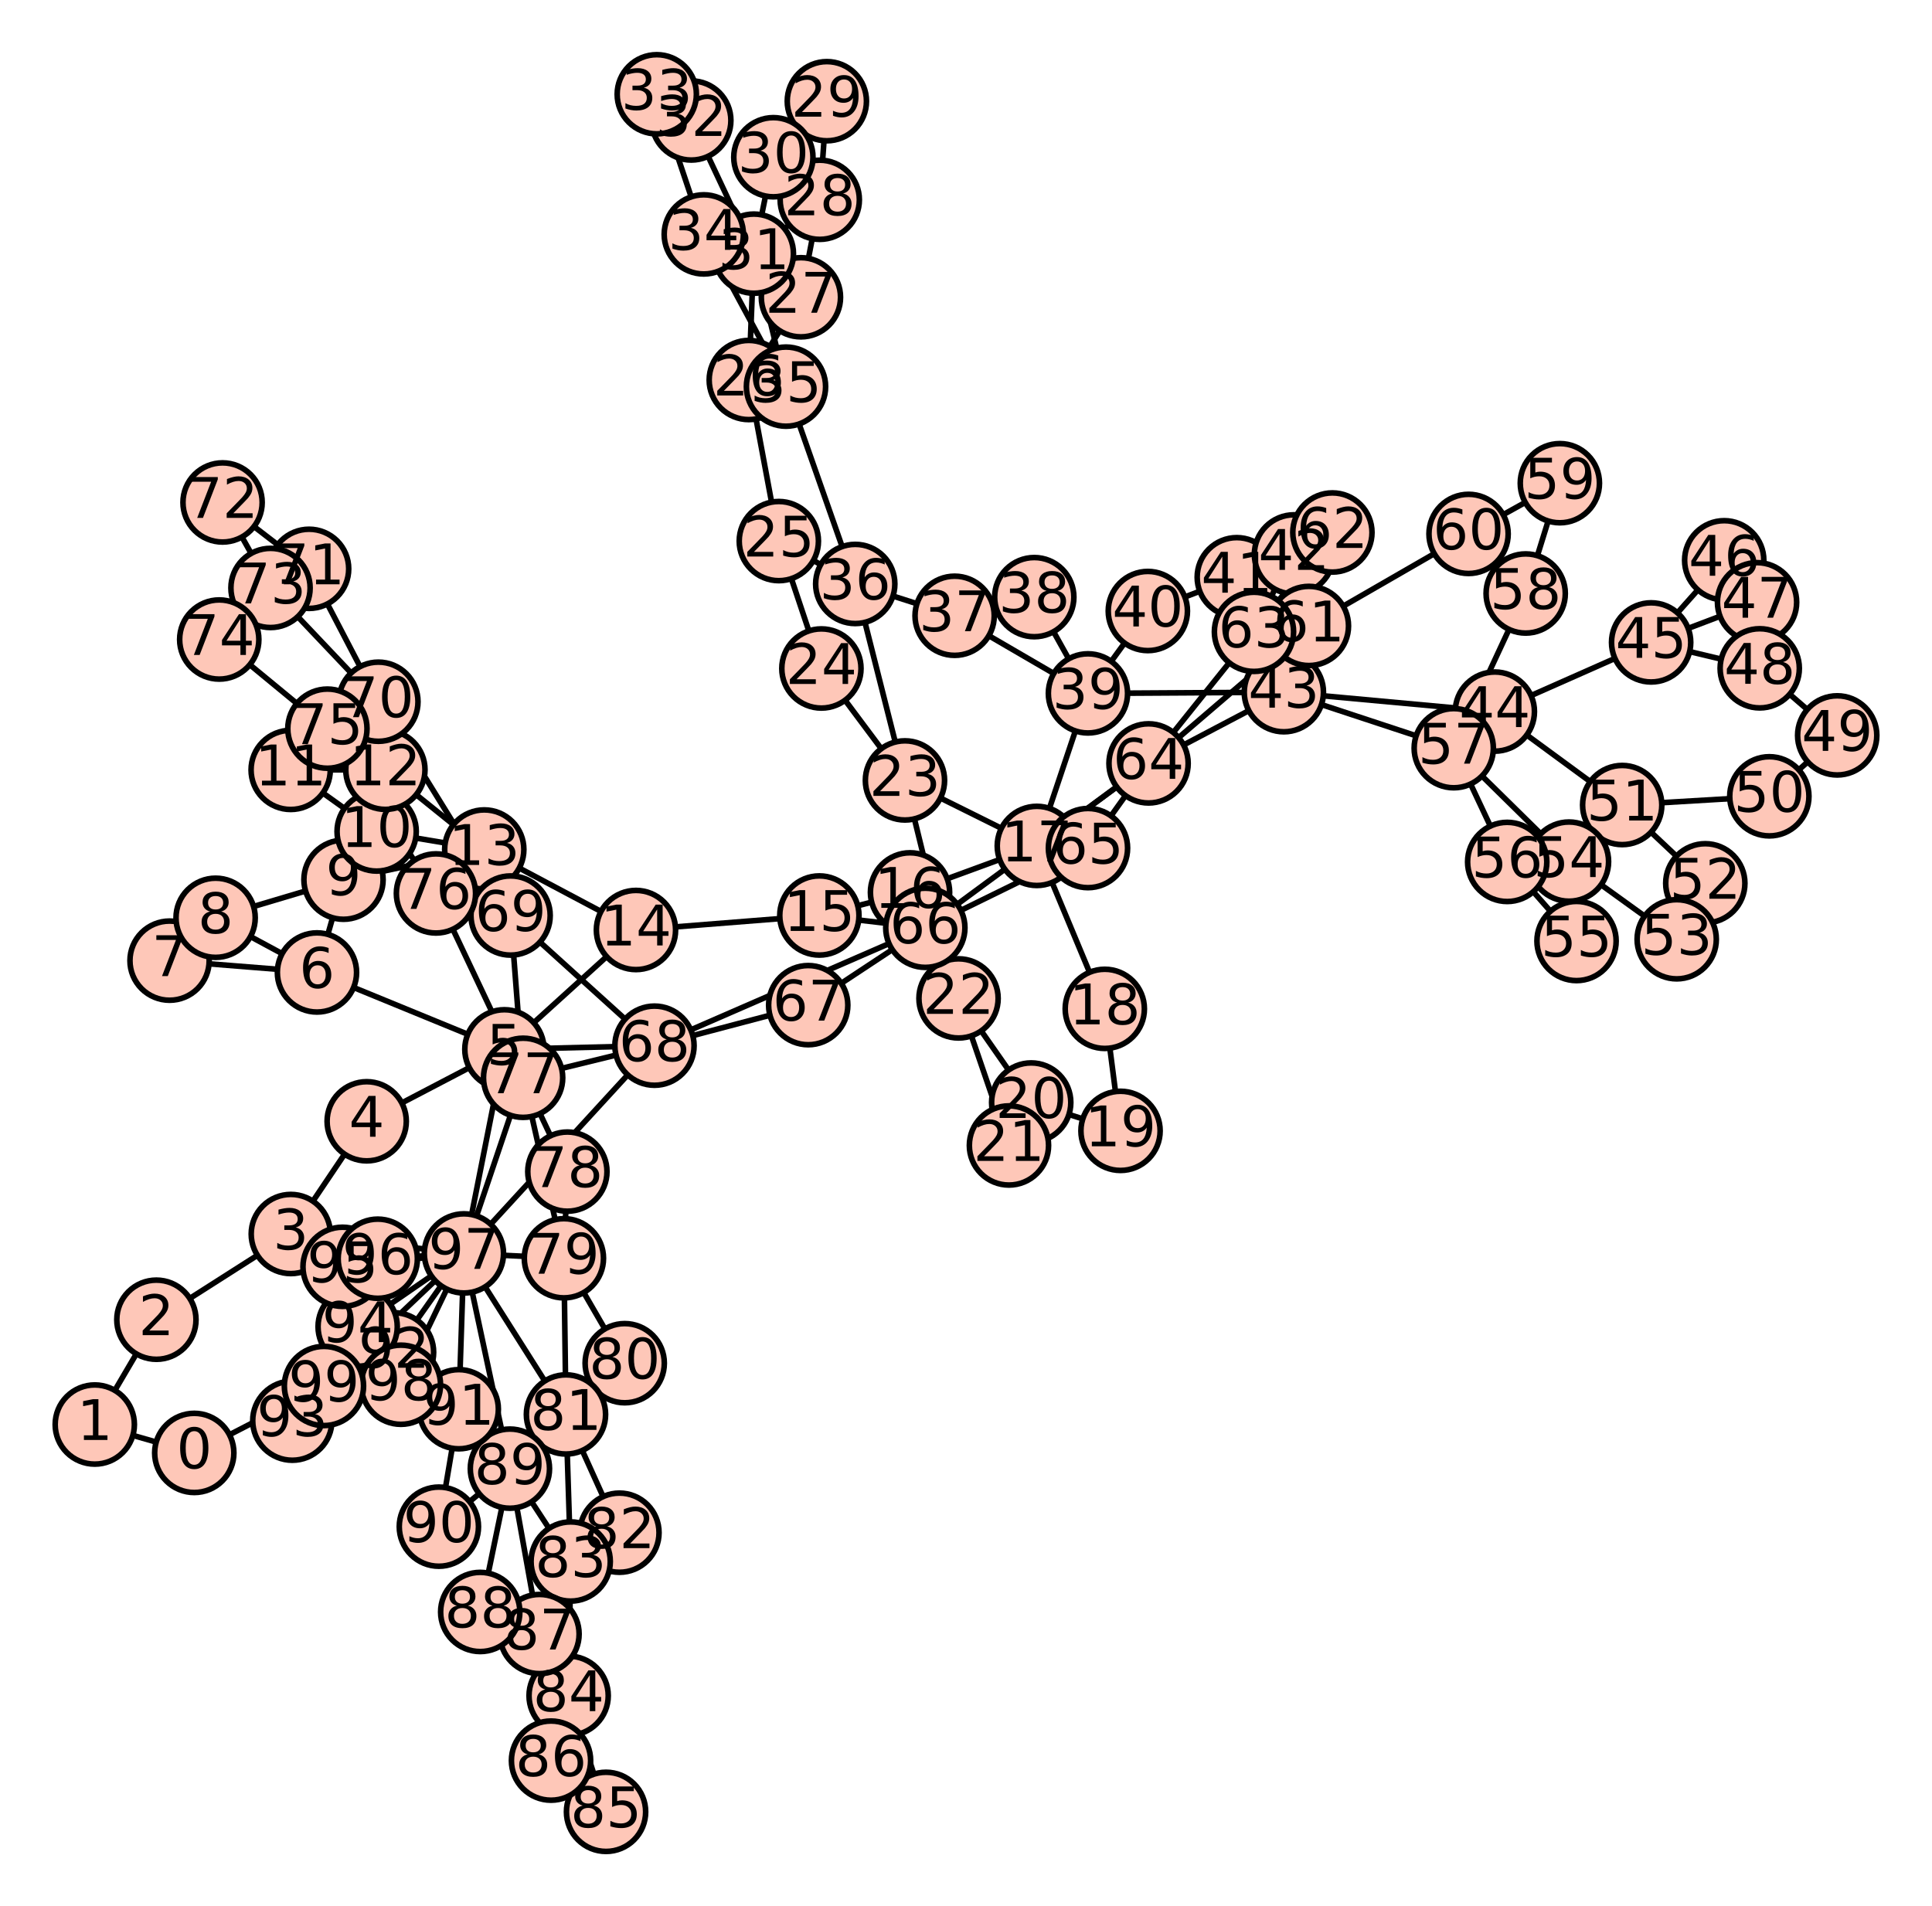 <?xml version="1.0" encoding="utf-8" standalone="no"?>
<!DOCTYPE svg PUBLIC "-//W3C//DTD SVG 1.1//EN"
  "http://www.w3.org/Graphics/SVG/1.1/DTD/svg11.dtd">
<!-- Created with matplotlib (http://matplotlib.org/) -->
<svg height="340.36pt" version="1.1" viewBox="0 0 344.891 340.36" width="344.891pt" xmlns="http://www.w3.org/2000/svg" xmlns:xlink="http://www.w3.org/1999/xlink">
 <defs>
  <style type="text/css">
*{stroke-linecap:butt;stroke-linejoin:round;}
  </style>
 </defs>
 <g id="figure_1">
  <g id="patch_1">
   <path d="M 0 340.36 
L 344.891 340.36 
L 344.891 0 
L 0 0 
z
" style="fill:#ffffff;"/>
  </g>
  <g id="axes_1">
   <g id="patch_2">
    <path d="M 10.7 329.66 
L 334.191 329.66 
L 334.191 10.7 
L 10.7 10.7 
z
" style="fill:#ffffff;"/>
   </g>
   <g id="matplotlib.axis_1"/>
   <g id="matplotlib.axis_2"/>
   <g id="line2d_1">
    <path clip-path="url(#p741a1973b2)" d="M 34.681 259.436 
L 16.921 254.366 
" style="fill:none;stroke:#000000;stroke-linecap:square;"/>
   </g>
   <g id="line2d_2">
    <path clip-path="url(#p741a1973b2)" d="M 34.681 259.436 
L 57.83 247.484 
" style="fill:none;stroke:#000000;stroke-linecap:square;"/>
   </g>
   <g id="line2d_3">
    <path clip-path="url(#p741a1973b2)" d="M 16.921 254.366 
L 27.92 235.651 
" style="fill:none;stroke:#000000;stroke-linecap:square;"/>
   </g>
   <g id="line2d_4">
    <path clip-path="url(#p741a1973b2)" d="M 27.92 235.651 
L 51.915 220.347 
" style="fill:none;stroke:#000000;stroke-linecap:square;"/>
   </g>
   <g id="line2d_5">
    <path clip-path="url(#p741a1973b2)" d="M 51.915 220.347 
L 82.817 223.811 
" style="fill:none;stroke:#000000;stroke-linecap:square;"/>
   </g>
   <g id="line2d_6">
    <path clip-path="url(#p741a1973b2)" d="M 51.915 220.347 
L 65.462 200.219 
" style="fill:none;stroke:#000000;stroke-linecap:square;"/>
   </g>
   <g id="line2d_7">
    <path clip-path="url(#p741a1973b2)" d="M 65.462 200.219 
L 90.044 187.368 
" style="fill:none;stroke:#000000;stroke-linecap:square;"/>
   </g>
   <g id="line2d_8">
    <path clip-path="url(#p741a1973b2)" d="M 90.044 187.368 
L 82.817 223.811 
" style="fill:none;stroke:#000000;stroke-linecap:square;"/>
   </g>
   <g id="line2d_9">
    <path clip-path="url(#p741a1973b2)" d="M 90.044 187.368 
L 116.835 186.718 
" style="fill:none;stroke:#000000;stroke-linecap:square;"/>
   </g>
   <g id="line2d_10">
    <path clip-path="url(#p741a1973b2)" d="M 90.044 187.368 
L 56.585 173.643 
" style="fill:none;stroke:#000000;stroke-linecap:square;"/>
   </g>
   <g id="line2d_11">
    <path clip-path="url(#p741a1973b2)" d="M 90.044 187.368 
L 113.531 166.063 
" style="fill:none;stroke:#000000;stroke-linecap:square;"/>
   </g>
   <g id="line2d_12">
    <path clip-path="url(#p741a1973b2)" d="M 56.585 173.643 
L 30.271 171.536 
" style="fill:none;stroke:#000000;stroke-linecap:square;"/>
   </g>
   <g id="line2d_13">
    <path clip-path="url(#p741a1973b2)" d="M 56.585 173.643 
L 38.492 163.88 
" style="fill:none;stroke:#000000;stroke-linecap:square;"/>
   </g>
   <g id="line2d_14">
    <path clip-path="url(#p741a1973b2)" d="M 56.585 173.643 
L 61.321 157.08 
" style="fill:none;stroke:#000000;stroke-linecap:square;"/>
   </g>
   <g id="line2d_15">
    <path clip-path="url(#p741a1973b2)" d="M 30.271 171.536 
L 38.492 163.88 
" style="fill:none;stroke:#000000;stroke-linecap:square;"/>
   </g>
   <g id="line2d_16">
    <path clip-path="url(#p741a1973b2)" d="M 38.492 163.88 
L 61.321 157.08 
" style="fill:none;stroke:#000000;stroke-linecap:square;"/>
   </g>
   <g id="line2d_17">
    <path clip-path="url(#p741a1973b2)" d="M 61.321 157.08 
L 67.239 148.474 
" style="fill:none;stroke:#000000;stroke-linecap:square;"/>
   </g>
   <g id="line2d_18">
    <path clip-path="url(#p741a1973b2)" d="M 61.321 157.08 
L 86.448 151.686 
" style="fill:none;stroke:#000000;stroke-linecap:square;"/>
   </g>
   <g id="line2d_19">
    <path clip-path="url(#p741a1973b2)" d="M 67.239 148.474 
L 51.891 137.473 
" style="fill:none;stroke:#000000;stroke-linecap:square;"/>
   </g>
   <g id="line2d_20">
    <path clip-path="url(#p741a1973b2)" d="M 67.239 148.474 
L 86.448 151.686 
" style="fill:none;stroke:#000000;stroke-linecap:square;"/>
   </g>
   <g id="line2d_21">
    <path clip-path="url(#p741a1973b2)" d="M 51.891 137.473 
L 68.798 137.459 
" style="fill:none;stroke:#000000;stroke-linecap:square;"/>
   </g>
   <g id="line2d_22">
    <path clip-path="url(#p741a1973b2)" d="M 68.798 137.459 
L 86.448 151.686 
" style="fill:none;stroke:#000000;stroke-linecap:square;"/>
   </g>
   <g id="line2d_23">
    <path clip-path="url(#p741a1973b2)" d="M 86.448 151.686 
L 113.531 166.063 
" style="fill:none;stroke:#000000;stroke-linecap:square;"/>
   </g>
   <g id="line2d_24">
    <path clip-path="url(#p741a1973b2)" d="M 113.531 166.063 
L 146.27 163.471 
" style="fill:none;stroke:#000000;stroke-linecap:square;"/>
   </g>
   <g id="line2d_25">
    <path clip-path="url(#p741a1973b2)" d="M 146.27 163.471 
L 162.453 159.344 
" style="fill:none;stroke:#000000;stroke-linecap:square;"/>
   </g>
   <g id="line2d_26">
    <path clip-path="url(#p741a1973b2)" d="M 146.27 163.471 
L 165.185 165.668 
" style="fill:none;stroke:#000000;stroke-linecap:square;"/>
   </g>
   <g id="line2d_27">
    <path clip-path="url(#p741a1973b2)" d="M 162.453 159.344 
L 185.091 151.047 
" style="fill:none;stroke:#000000;stroke-linecap:square;"/>
   </g>
   <g id="line2d_28">
    <path clip-path="url(#p741a1973b2)" d="M 185.091 151.047 
L 205.036 136.313 
" style="fill:none;stroke:#000000;stroke-linecap:square;"/>
   </g>
   <g id="line2d_29">
    <path clip-path="url(#p741a1973b2)" d="M 185.091 151.047 
L 197.223 180.143 
" style="fill:none;stroke:#000000;stroke-linecap:square;"/>
   </g>
   <g id="line2d_30">
    <path clip-path="url(#p741a1973b2)" d="M 185.091 151.047 
L 161.55 139.353 
" style="fill:none;stroke:#000000;stroke-linecap:square;"/>
   </g>
   <g id="line2d_31">
    <path clip-path="url(#p741a1973b2)" d="M 185.091 151.047 
L 194.218 123.813 
" style="fill:none;stroke:#000000;stroke-linecap:square;"/>
   </g>
   <g id="line2d_32">
    <path clip-path="url(#p741a1973b2)" d="M 197.223 180.143 
L 200.032 201.927 
" style="fill:none;stroke:#000000;stroke-linecap:square;"/>
   </g>
   <g id="line2d_33">
    <path clip-path="url(#p741a1973b2)" d="M 200.032 201.927 
L 184.085 196.864 
" style="fill:none;stroke:#000000;stroke-linecap:square;"/>
   </g>
   <g id="line2d_34">
    <path clip-path="url(#p741a1973b2)" d="M 184.085 196.864 
L 180.115 204.535 
" style="fill:none;stroke:#000000;stroke-linecap:square;"/>
   </g>
   <g id="line2d_35">
    <path clip-path="url(#p741a1973b2)" d="M 184.085 196.864 
L 171.115 178.278 
" style="fill:none;stroke:#000000;stroke-linecap:square;"/>
   </g>
   <g id="line2d_36">
    <path clip-path="url(#p741a1973b2)" d="M 180.115 204.535 
L 171.115 178.278 
" style="fill:none;stroke:#000000;stroke-linecap:square;"/>
   </g>
   <g id="line2d_37">
    <path clip-path="url(#p741a1973b2)" d="M 171.115 178.278 
L 161.55 139.353 
" style="fill:none;stroke:#000000;stroke-linecap:square;"/>
   </g>
   <g id="line2d_38">
    <path clip-path="url(#p741a1973b2)" d="M 161.55 139.353 
L 152.675 104.273 
" style="fill:none;stroke:#000000;stroke-linecap:square;"/>
   </g>
   <g id="line2d_39">
    <path clip-path="url(#p741a1973b2)" d="M 161.55 139.353 
L 146.634 119.366 
" style="fill:none;stroke:#000000;stroke-linecap:square;"/>
   </g>
   <g id="line2d_40">
    <path clip-path="url(#p741a1973b2)" d="M 146.634 119.366 
L 139.034 96.617 
" style="fill:none;stroke:#000000;stroke-linecap:square;"/>
   </g>
   <g id="line2d_41">
    <path clip-path="url(#p741a1973b2)" d="M 139.034 96.617 
L 152.675 104.273 
" style="fill:none;stroke:#000000;stroke-linecap:square;"/>
   </g>
   <g id="line2d_42">
    <path clip-path="url(#p741a1973b2)" d="M 139.034 96.617 
L 133.67 67.856 
" style="fill:none;stroke:#000000;stroke-linecap:square;"/>
   </g>
   <g id="line2d_43">
    <path clip-path="url(#p741a1973b2)" d="M 133.67 67.856 
L 142.976 53.082 
" style="fill:none;stroke:#000000;stroke-linecap:square;"/>
   </g>
   <g id="line2d_44">
    <path clip-path="url(#p741a1973b2)" d="M 133.67 67.856 
L 134.575 45.293 
" style="fill:none;stroke:#000000;stroke-linecap:square;"/>
   </g>
   <g id="line2d_45">
    <path clip-path="url(#p741a1973b2)" d="M 142.976 53.082 
L 146.339 35.673 
" style="fill:none;stroke:#000000;stroke-linecap:square;"/>
   </g>
   <g id="line2d_46">
    <path clip-path="url(#p741a1973b2)" d="M 146.339 35.673 
L 147.607 18.07 
" style="fill:none;stroke:#000000;stroke-linecap:square;"/>
   </g>
   <g id="line2d_47">
    <path clip-path="url(#p741a1973b2)" d="M 146.339 35.673 
L 134.575 45.293 
" style="fill:none;stroke:#000000;stroke-linecap:square;"/>
   </g>
   <g id="line2d_48">
    <path clip-path="url(#p741a1973b2)" d="M 147.607 18.07 
L 138.058 28.075 
" style="fill:none;stroke:#000000;stroke-linecap:square;"/>
   </g>
   <g id="line2d_49">
    <path clip-path="url(#p741a1973b2)" d="M 138.058 28.075 
L 134.575 45.293 
" style="fill:none;stroke:#000000;stroke-linecap:square;"/>
   </g>
   <g id="line2d_50">
    <path clip-path="url(#p741a1973b2)" d="M 134.575 45.293 
L 123.405 21.511 
" style="fill:none;stroke:#000000;stroke-linecap:square;"/>
   </g>
   <g id="line2d_51">
    <path clip-path="url(#p741a1973b2)" d="M 134.575 45.293 
L 140.312 69.038 
" style="fill:none;stroke:#000000;stroke-linecap:square;"/>
   </g>
   <g id="line2d_52">
    <path clip-path="url(#p741a1973b2)" d="M 123.405 21.511 
L 117.246 16.834 
" style="fill:none;stroke:#000000;stroke-linecap:square;"/>
   </g>
   <g id="line2d_53">
    <path clip-path="url(#p741a1973b2)" d="M 117.246 16.834 
L 125.637 41.854 
" style="fill:none;stroke:#000000;stroke-linecap:square;"/>
   </g>
   <g id="line2d_54">
    <path clip-path="url(#p741a1973b2)" d="M 125.637 41.854 
L 140.312 69.038 
" style="fill:none;stroke:#000000;stroke-linecap:square;"/>
   </g>
   <g id="line2d_55">
    <path clip-path="url(#p741a1973b2)" d="M 140.312 69.038 
L 152.675 104.273 
" style="fill:none;stroke:#000000;stroke-linecap:square;"/>
   </g>
   <g id="line2d_56">
    <path clip-path="url(#p741a1973b2)" d="M 152.675 104.273 
L 170.416 109.954 
" style="fill:none;stroke:#000000;stroke-linecap:square;"/>
   </g>
   <g id="line2d_57">
    <path clip-path="url(#p741a1973b2)" d="M 170.416 109.954 
L 184.633 106.626 
" style="fill:none;stroke:#000000;stroke-linecap:square;"/>
   </g>
   <g id="line2d_58">
    <path clip-path="url(#p741a1973b2)" d="M 170.416 109.954 
L 194.218 123.813 
" style="fill:none;stroke:#000000;stroke-linecap:square;"/>
   </g>
   <g id="line2d_59">
    <path clip-path="url(#p741a1973b2)" d="M 184.633 106.626 
L 194.218 123.813 
" style="fill:none;stroke:#000000;stroke-linecap:square;"/>
   </g>
   <g id="line2d_60">
    <path clip-path="url(#p741a1973b2)" d="M 194.218 123.813 
L 204.907 109.104 
" style="fill:none;stroke:#000000;stroke-linecap:square;"/>
   </g>
   <g id="line2d_61">
    <path clip-path="url(#p741a1973b2)" d="M 194.218 123.813 
L 229.188 123.601 
" style="fill:none;stroke:#000000;stroke-linecap:square;"/>
   </g>
   <g id="line2d_62">
    <path clip-path="url(#p741a1973b2)" d="M 204.907 109.104 
L 220.785 103.068 
" style="fill:none;stroke:#000000;stroke-linecap:square;"/>
   </g>
   <g id="line2d_63">
    <path clip-path="url(#p741a1973b2)" d="M 220.785 103.068 
L 230.994 98.994 
" style="fill:none;stroke:#000000;stroke-linecap:square;"/>
   </g>
   <g id="line2d_64">
    <path clip-path="url(#p741a1973b2)" d="M 220.785 103.068 
L 229.188 123.601 
" style="fill:none;stroke:#000000;stroke-linecap:square;"/>
   </g>
   <g id="line2d_65">
    <path clip-path="url(#p741a1973b2)" d="M 230.994 98.994 
L 229.188 123.601 
" style="fill:none;stroke:#000000;stroke-linecap:square;"/>
   </g>
   <g id="line2d_66">
    <path clip-path="url(#p741a1973b2)" d="M 229.188 123.601 
L 205.036 136.313 
" style="fill:none;stroke:#000000;stroke-linecap:square;"/>
   </g>
   <g id="line2d_67">
    <path clip-path="url(#p741a1973b2)" d="M 229.188 123.601 
L 259.517 133.6 
" style="fill:none;stroke:#000000;stroke-linecap:square;"/>
   </g>
   <g id="line2d_68">
    <path clip-path="url(#p741a1973b2)" d="M 229.188 123.601 
L 266.852 127.063 
" style="fill:none;stroke:#000000;stroke-linecap:square;"/>
   </g>
   <g id="line2d_69">
    <path clip-path="url(#p741a1973b2)" d="M 266.852 127.063 
L 289.588 143.749 
" style="fill:none;stroke:#000000;stroke-linecap:square;"/>
   </g>
   <g id="line2d_70">
    <path clip-path="url(#p741a1973b2)" d="M 266.852 127.063 
L 259.517 133.6 
" style="fill:none;stroke:#000000;stroke-linecap:square;"/>
   </g>
   <g id="line2d_71">
    <path clip-path="url(#p741a1973b2)" d="M 266.852 127.063 
L 294.752 114.709 
" style="fill:none;stroke:#000000;stroke-linecap:square;"/>
   </g>
   <g id="line2d_72">
    <path clip-path="url(#p741a1973b2)" d="M 294.752 114.709 
L 314.138 119.337 
" style="fill:none;stroke:#000000;stroke-linecap:square;"/>
   </g>
   <g id="line2d_73">
    <path clip-path="url(#p741a1973b2)" d="M 294.752 114.709 
L 307.799 100.044 
" style="fill:none;stroke:#000000;stroke-linecap:square;"/>
   </g>
   <g id="line2d_74">
    <path clip-path="url(#p741a1973b2)" d="M 294.752 114.709 
L 313.661 107.536 
" style="fill:none;stroke:#000000;stroke-linecap:square;"/>
   </g>
   <g id="line2d_75">
    <path clip-path="url(#p741a1973b2)" d="M 307.799 100.044 
L 313.661 107.536 
" style="fill:none;stroke:#000000;stroke-linecap:square;"/>
   </g>
   <g id="line2d_76">
    <path clip-path="url(#p741a1973b2)" d="M 313.661 107.536 
L 314.138 119.337 
" style="fill:none;stroke:#000000;stroke-linecap:square;"/>
   </g>
   <g id="line2d_77">
    <path clip-path="url(#p741a1973b2)" d="M 314.138 119.337 
L 327.97 131.313 
" style="fill:none;stroke:#000000;stroke-linecap:square;"/>
   </g>
   <g id="line2d_78">
    <path clip-path="url(#p741a1973b2)" d="M 327.97 131.313 
L 315.854 142.191 
" style="fill:none;stroke:#000000;stroke-linecap:square;"/>
   </g>
   <g id="line2d_79">
    <path clip-path="url(#p741a1973b2)" d="M 315.854 142.191 
L 289.588 143.749 
" style="fill:none;stroke:#000000;stroke-linecap:square;"/>
   </g>
   <g id="line2d_80">
    <path clip-path="url(#p741a1973b2)" d="M 289.588 143.749 
L 304.422 157.722 
" style="fill:none;stroke:#000000;stroke-linecap:square;"/>
   </g>
   <g id="line2d_81">
    <path clip-path="url(#p741a1973b2)" d="M 289.588 143.749 
L 280.087 153.848 
" style="fill:none;stroke:#000000;stroke-linecap:square;"/>
   </g>
   <g id="line2d_82">
    <path clip-path="url(#p741a1973b2)" d="M 304.422 157.722 
L 299.319 167.719 
" style="fill:none;stroke:#000000;stroke-linecap:square;"/>
   </g>
   <g id="line2d_83">
    <path clip-path="url(#p741a1973b2)" d="M 299.319 167.719 
L 280.087 153.848 
" style="fill:none;stroke:#000000;stroke-linecap:square;"/>
   </g>
   <g id="line2d_84">
    <path clip-path="url(#p741a1973b2)" d="M 280.087 153.848 
L 281.436 168.03 
" style="fill:none;stroke:#000000;stroke-linecap:square;"/>
   </g>
   <g id="line2d_85">
    <path clip-path="url(#p741a1973b2)" d="M 280.087 153.848 
L 259.517 133.6 
" style="fill:none;stroke:#000000;stroke-linecap:square;"/>
   </g>
   <g id="line2d_86">
    <path clip-path="url(#p741a1973b2)" d="M 281.436 168.03 
L 269.059 153.907 
" style="fill:none;stroke:#000000;stroke-linecap:square;"/>
   </g>
   <g id="line2d_87">
    <path clip-path="url(#p741a1973b2)" d="M 269.059 153.907 
L 259.517 133.6 
" style="fill:none;stroke:#000000;stroke-linecap:square;"/>
   </g>
   <g id="line2d_88">
    <path clip-path="url(#p741a1973b2)" d="M 259.517 133.6 
L 272.359 105.975 
" style="fill:none;stroke:#000000;stroke-linecap:square;"/>
   </g>
   <g id="line2d_89">
    <path clip-path="url(#p741a1973b2)" d="M 272.359 105.975 
L 278.459 86.279 
" style="fill:none;stroke:#000000;stroke-linecap:square;"/>
   </g>
   <g id="line2d_90">
    <path clip-path="url(#p741a1973b2)" d="M 272.359 105.975 
L 262.162 95.334 
" style="fill:none;stroke:#000000;stroke-linecap:square;"/>
   </g>
   <g id="line2d_91">
    <path clip-path="url(#p741a1973b2)" d="M 278.459 86.279 
L 262.162 95.334 
" style="fill:none;stroke:#000000;stroke-linecap:square;"/>
   </g>
   <g id="line2d_92">
    <path clip-path="url(#p741a1973b2)" d="M 262.162 95.334 
L 233.66 111.77 
" style="fill:none;stroke:#000000;stroke-linecap:square;"/>
   </g>
   <g id="line2d_93">
    <path clip-path="url(#p741a1973b2)" d="M 233.66 111.77 
L 205.036 136.313 
" style="fill:none;stroke:#000000;stroke-linecap:square;"/>
   </g>
   <g id="line2d_94">
    <path clip-path="url(#p741a1973b2)" d="M 233.66 111.77 
L 237.852 95.083 
" style="fill:none;stroke:#000000;stroke-linecap:square;"/>
   </g>
   <g id="line2d_95">
    <path clip-path="url(#p741a1973b2)" d="M 237.852 95.083 
L 223.855 112.822 
" style="fill:none;stroke:#000000;stroke-linecap:square;"/>
   </g>
   <g id="line2d_96">
    <path clip-path="url(#p741a1973b2)" d="M 223.855 112.822 
L 205.036 136.313 
" style="fill:none;stroke:#000000;stroke-linecap:square;"/>
   </g>
   <g id="line2d_97">
    <path clip-path="url(#p741a1973b2)" d="M 205.036 136.313 
L 194.222 151.434 
" style="fill:none;stroke:#000000;stroke-linecap:square;"/>
   </g>
   <g id="line2d_98">
    <path clip-path="url(#p741a1973b2)" d="M 205.036 136.313 
L 165.185 165.668 
" style="fill:none;stroke:#000000;stroke-linecap:square;"/>
   </g>
   <g id="line2d_99">
    <path clip-path="url(#p741a1973b2)" d="M 194.222 151.434 
L 165.185 165.668 
" style="fill:none;stroke:#000000;stroke-linecap:square;"/>
   </g>
   <g id="line2d_100">
    <path clip-path="url(#p741a1973b2)" d="M 165.185 165.668 
L 144.28 179.48 
" style="fill:none;stroke:#000000;stroke-linecap:square;"/>
   </g>
   <g id="line2d_101">
    <path clip-path="url(#p741a1973b2)" d="M 165.185 165.668 
L 116.835 186.718 
" style="fill:none;stroke:#000000;stroke-linecap:square;"/>
   </g>
   <g id="line2d_102">
    <path clip-path="url(#p741a1973b2)" d="M 144.28 179.48 
L 116.835 186.718 
" style="fill:none;stroke:#000000;stroke-linecap:square;"/>
   </g>
   <g id="line2d_103">
    <path clip-path="url(#p741a1973b2)" d="M 116.835 186.718 
L 82.817 223.811 
" style="fill:none;stroke:#000000;stroke-linecap:square;"/>
   </g>
   <g id="line2d_104">
    <path clip-path="url(#p741a1973b2)" d="M 116.835 186.718 
L 91.148 163.477 
" style="fill:none;stroke:#000000;stroke-linecap:square;"/>
   </g>
   <g id="line2d_105">
    <path clip-path="url(#p741a1973b2)" d="M 116.835 186.718 
L 93.384 192.452 
" style="fill:none;stroke:#000000;stroke-linecap:square;"/>
   </g>
   <g id="line2d_106">
    <path clip-path="url(#p741a1973b2)" d="M 91.148 163.477 
L 67.547 125.3 
" style="fill:none;stroke:#000000;stroke-linecap:square;"/>
   </g>
   <g id="line2d_107">
    <path clip-path="url(#p741a1973b2)" d="M 91.148 163.477 
L 77.827 159.534 
" style="fill:none;stroke:#000000;stroke-linecap:square;"/>
   </g>
   <g id="line2d_108">
    <path clip-path="url(#p741a1973b2)" d="M 91.148 163.477 
L 93.384 192.452 
" style="fill:none;stroke:#000000;stroke-linecap:square;"/>
   </g>
   <g id="line2d_109">
    <path clip-path="url(#p741a1973b2)" d="M 67.547 125.3 
L 55.179 101.57 
" style="fill:none;stroke:#000000;stroke-linecap:square;"/>
   </g>
   <g id="line2d_110">
    <path clip-path="url(#p741a1973b2)" d="M 67.547 125.3 
L 48.292 104.985 
" style="fill:none;stroke:#000000;stroke-linecap:square;"/>
   </g>
   <g id="line2d_111">
    <path clip-path="url(#p741a1973b2)" d="M 67.547 125.3 
L 58.447 130.109 
" style="fill:none;stroke:#000000;stroke-linecap:square;"/>
   </g>
   <g id="line2d_112">
    <path clip-path="url(#p741a1973b2)" d="M 55.179 101.57 
L 39.733 89.719 
" style="fill:none;stroke:#000000;stroke-linecap:square;"/>
   </g>
   <g id="line2d_113">
    <path clip-path="url(#p741a1973b2)" d="M 55.179 101.57 
L 48.292 104.985 
" style="fill:none;stroke:#000000;stroke-linecap:square;"/>
   </g>
   <g id="line2d_114">
    <path clip-path="url(#p741a1973b2)" d="M 39.733 89.719 
L 48.292 104.985 
" style="fill:none;stroke:#000000;stroke-linecap:square;"/>
   </g>
   <g id="line2d_115">
    <path clip-path="url(#p741a1973b2)" d="M 48.292 104.985 
L 39.14 114.194 
" style="fill:none;stroke:#000000;stroke-linecap:square;"/>
   </g>
   <g id="line2d_116">
    <path clip-path="url(#p741a1973b2)" d="M 39.14 114.194 
L 58.447 130.109 
" style="fill:none;stroke:#000000;stroke-linecap:square;"/>
   </g>
   <g id="line2d_117">
    <path clip-path="url(#p741a1973b2)" d="M 58.447 130.109 
L 77.827 159.534 
" style="fill:none;stroke:#000000;stroke-linecap:square;"/>
   </g>
   <g id="line2d_118">
    <path clip-path="url(#p741a1973b2)" d="M 77.827 159.534 
L 93.384 192.452 
" style="fill:none;stroke:#000000;stroke-linecap:square;"/>
   </g>
   <g id="line2d_119">
    <path clip-path="url(#p741a1973b2)" d="M 93.384 192.452 
L 82.817 223.811 
" style="fill:none;stroke:#000000;stroke-linecap:square;"/>
   </g>
   <g id="line2d_120">
    <path clip-path="url(#p741a1973b2)" d="M 93.384 192.452 
L 101.285 209.204 
" style="fill:none;stroke:#000000;stroke-linecap:square;"/>
   </g>
   <g id="line2d_121">
    <path clip-path="url(#p741a1973b2)" d="M 93.384 192.452 
L 100.665 224.68 
" style="fill:none;stroke:#000000;stroke-linecap:square;"/>
   </g>
   <g id="line2d_122">
    <path clip-path="url(#p741a1973b2)" d="M 101.285 209.204 
L 100.665 224.68 
" style="fill:none;stroke:#000000;stroke-linecap:square;"/>
   </g>
   <g id="line2d_123">
    <path clip-path="url(#p741a1973b2)" d="M 100.665 224.68 
L 111.522 243.413 
" style="fill:none;stroke:#000000;stroke-linecap:square;"/>
   </g>
   <g id="line2d_124">
    <path clip-path="url(#p741a1973b2)" d="M 100.665 224.68 
L 82.817 223.811 
" style="fill:none;stroke:#000000;stroke-linecap:square;"/>
   </g>
   <g id="line2d_125">
    <path clip-path="url(#p741a1973b2)" d="M 100.665 224.68 
L 101.035 252.565 
" style="fill:none;stroke:#000000;stroke-linecap:square;"/>
   </g>
   <g id="line2d_126">
    <path clip-path="url(#p741a1973b2)" d="M 111.522 243.413 
L 101.035 252.565 
" style="fill:none;stroke:#000000;stroke-linecap:square;"/>
   </g>
   <g id="line2d_127">
    <path clip-path="url(#p741a1973b2)" d="M 101.035 252.565 
L 82.817 223.811 
" style="fill:none;stroke:#000000;stroke-linecap:square;"/>
   </g>
   <g id="line2d_128">
    <path clip-path="url(#p741a1973b2)" d="M 101.035 252.565 
L 110.578 273.679 
" style="fill:none;stroke:#000000;stroke-linecap:square;"/>
   </g>
   <g id="line2d_129">
    <path clip-path="url(#p741a1973b2)" d="M 101.035 252.565 
L 101.875 278.824 
" style="fill:none;stroke:#000000;stroke-linecap:square;"/>
   </g>
   <g id="line2d_130">
    <path clip-path="url(#p741a1973b2)" d="M 101.035 252.565 
L 91.027 262.244 
" style="fill:none;stroke:#000000;stroke-linecap:square;"/>
   </g>
   <g id="line2d_131">
    <path clip-path="url(#p741a1973b2)" d="M 110.578 273.679 
L 101.875 278.824 
" style="fill:none;stroke:#000000;stroke-linecap:square;"/>
   </g>
   <g id="line2d_132">
    <path clip-path="url(#p741a1973b2)" d="M 101.875 278.824 
L 101.51 302.789 
" style="fill:none;stroke:#000000;stroke-linecap:square;"/>
   </g>
   <g id="line2d_133">
    <path clip-path="url(#p741a1973b2)" d="M 101.875 278.824 
L 96.31 291.777 
" style="fill:none;stroke:#000000;stroke-linecap:square;"/>
   </g>
   <g id="line2d_134">
    <path clip-path="url(#p741a1973b2)" d="M 101.875 278.824 
L 91.027 262.244 
" style="fill:none;stroke:#000000;stroke-linecap:square;"/>
   </g>
   <g id="line2d_135">
    <path clip-path="url(#p741a1973b2)" d="M 101.51 302.789 
L 108.189 323.526 
" style="fill:none;stroke:#000000;stroke-linecap:square;"/>
   </g>
   <g id="line2d_136">
    <path clip-path="url(#p741a1973b2)" d="M 101.51 302.789 
L 98.367 314.379 
" style="fill:none;stroke:#000000;stroke-linecap:square;"/>
   </g>
   <g id="line2d_137">
    <path clip-path="url(#p741a1973b2)" d="M 101.51 302.789 
L 96.31 291.777 
" style="fill:none;stroke:#000000;stroke-linecap:square;"/>
   </g>
   <g id="line2d_138">
    <path clip-path="url(#p741a1973b2)" d="M 108.189 323.526 
L 98.367 314.379 
" style="fill:none;stroke:#000000;stroke-linecap:square;"/>
   </g>
   <g id="line2d_139">
    <path clip-path="url(#p741a1973b2)" d="M 98.367 314.379 
L 96.31 291.777 
" style="fill:none;stroke:#000000;stroke-linecap:square;"/>
   </g>
   <g id="line2d_140">
    <path clip-path="url(#p741a1973b2)" d="M 96.31 291.777 
L 85.729 287.834 
" style="fill:none;stroke:#000000;stroke-linecap:square;"/>
   </g>
   <g id="line2d_141">
    <path clip-path="url(#p741a1973b2)" d="M 96.31 291.777 
L 91.027 262.244 
" style="fill:none;stroke:#000000;stroke-linecap:square;"/>
   </g>
   <g id="line2d_142">
    <path clip-path="url(#p741a1973b2)" d="M 85.729 287.834 
L 91.027 262.244 
" style="fill:none;stroke:#000000;stroke-linecap:square;"/>
   </g>
   <g id="line2d_143">
    <path clip-path="url(#p741a1973b2)" d="M 91.027 262.244 
L 82.817 223.811 
" style="fill:none;stroke:#000000;stroke-linecap:square;"/>
   </g>
   <g id="line2d_144">
    <path clip-path="url(#p741a1973b2)" d="M 91.027 262.244 
L 78.346 272.602 
" style="fill:none;stroke:#000000;stroke-linecap:square;"/>
   </g>
   <g id="line2d_145">
    <path clip-path="url(#p741a1973b2)" d="M 91.027 262.244 
L 81.897 251.633 
" style="fill:none;stroke:#000000;stroke-linecap:square;"/>
   </g>
   <g id="line2d_146">
    <path clip-path="url(#p741a1973b2)" d="M 78.346 272.602 
L 81.897 251.633 
" style="fill:none;stroke:#000000;stroke-linecap:square;"/>
   </g>
   <g id="line2d_147">
    <path clip-path="url(#p741a1973b2)" d="M 81.897 251.633 
L 82.817 223.811 
" style="fill:none;stroke:#000000;stroke-linecap:square;"/>
   </g>
   <g id="line2d_148">
    <path clip-path="url(#p741a1973b2)" d="M 81.897 251.633 
L 70.343 241.471 
" style="fill:none;stroke:#000000;stroke-linecap:square;"/>
   </g>
   <g id="line2d_149">
    <path clip-path="url(#p741a1973b2)" d="M 70.343 241.471 
L 82.817 223.811 
" style="fill:none;stroke:#000000;stroke-linecap:square;"/>
   </g>
   <g id="line2d_150">
    <path clip-path="url(#p741a1973b2)" d="M 70.343 241.471 
L 52.185 253.675 
" style="fill:none;stroke:#000000;stroke-linecap:square;"/>
   </g>
   <g id="line2d_151">
    <path clip-path="url(#p741a1973b2)" d="M 70.343 241.471 
L 63.848 236.892 
" style="fill:none;stroke:#000000;stroke-linecap:square;"/>
   </g>
   <g id="line2d_152">
    <path clip-path="url(#p741a1973b2)" d="M 52.185 253.675 
L 63.848 236.892 
" style="fill:none;stroke:#000000;stroke-linecap:square;"/>
   </g>
   <g id="line2d_153">
    <path clip-path="url(#p741a1973b2)" d="M 63.848 236.892 
L 82.817 223.811 
" style="fill:none;stroke:#000000;stroke-linecap:square;"/>
   </g>
   <g id="line2d_154">
    <path clip-path="url(#p741a1973b2)" d="M 63.848 236.892 
L 61.154 226.203 
" style="fill:none;stroke:#000000;stroke-linecap:square;"/>
   </g>
   <g id="line2d_155">
    <path clip-path="url(#p741a1973b2)" d="M 61.154 226.203 
L 67.44 224.758 
" style="fill:none;stroke:#000000;stroke-linecap:square;"/>
   </g>
   <g id="line2d_156">
    <path clip-path="url(#p741a1973b2)" d="M 61.154 226.203 
L 82.817 223.811 
" style="fill:none;stroke:#000000;stroke-linecap:square;"/>
   </g>
   <g id="line2d_157">
    <path clip-path="url(#p741a1973b2)" d="M 67.44 224.758 
L 82.817 223.811 
" style="fill:none;stroke:#000000;stroke-linecap:square;"/>
   </g>
   <g id="line2d_158">
    <path clip-path="url(#p741a1973b2)" d="M 82.817 223.811 
L 71.57 247.261 
" style="fill:none;stroke:#000000;stroke-linecap:square;"/>
   </g>
   <g id="line2d_159">
    <path clip-path="url(#p741a1973b2)" d="M 82.817 223.811 
L 57.83 247.484 
" style="fill:none;stroke:#000000;stroke-linecap:square;"/>
   </g>
   <g id="line2d_160">
    <path clip-path="url(#p741a1973b2)" d="M 71.57 247.261 
L 57.83 247.484 
" style="fill:none;stroke:#000000;stroke-linecap:square;"/>
   </g>
   <g id="PathCollection_1">
    <defs>
     <path d="M 0 7.071 
C 1.875 7.071 3.674 6.326 5 5 
C 6.326 3.674 7.071 1.875 7.071 0 
C 7.071 -1.875 6.326 -3.674 5 -5 
C 3.674 -6.326 1.875 -7.071 0 -7.071 
C -1.875 -7.071 -3.674 -6.326 -5 -5 
C -6.326 -3.674 -7.071 -1.875 -7.071 0 
C -7.071 1.875 -6.326 3.674 -5 5 
C -3.674 6.326 -1.875 7.071 0 7.071 
z
" id="mec740a6c29" style="stroke:#000000;"/>
    </defs>
    <g>
     <use style="fill:#fec7b8;stroke:#000000;" x="34.681" xlink:href="#mec740a6c29" y="259.436"/>
     <use style="fill:#fec7b8;stroke:#000000;" x="16.921" xlink:href="#mec740a6c29" y="254.366"/>
     <use style="fill:#fec7b8;stroke:#000000;" x="27.92" xlink:href="#mec740a6c29" y="235.651"/>
     <use style="fill:#fec7b8;stroke:#000000;" x="51.915" xlink:href="#mec740a6c29" y="220.347"/>
     <use style="fill:#fec7b8;stroke:#000000;" x="65.462" xlink:href="#mec740a6c29" y="200.219"/>
     <use style="fill:#fec7b8;stroke:#000000;" x="90.044" xlink:href="#mec740a6c29" y="187.368"/>
     <use style="fill:#fec7b8;stroke:#000000;" x="56.585" xlink:href="#mec740a6c29" y="173.643"/>
     <use style="fill:#fec7b8;stroke:#000000;" x="30.271" xlink:href="#mec740a6c29" y="171.536"/>
     <use style="fill:#fec7b8;stroke:#000000;" x="38.492" xlink:href="#mec740a6c29" y="163.88"/>
     <use style="fill:#fec7b8;stroke:#000000;" x="61.321" xlink:href="#mec740a6c29" y="157.08"/>
     <use style="fill:#fec7b8;stroke:#000000;" x="67.239" xlink:href="#mec740a6c29" y="148.474"/>
     <use style="fill:#fec7b8;stroke:#000000;" x="51.891" xlink:href="#mec740a6c29" y="137.473"/>
     <use style="fill:#fec7b8;stroke:#000000;" x="68.798" xlink:href="#mec740a6c29" y="137.459"/>
     <use style="fill:#fec7b8;stroke:#000000;" x="86.448" xlink:href="#mec740a6c29" y="151.686"/>
     <use style="fill:#fec7b8;stroke:#000000;" x="113.531" xlink:href="#mec740a6c29" y="166.063"/>
     <use style="fill:#fec7b8;stroke:#000000;" x="146.27" xlink:href="#mec740a6c29" y="163.471"/>
     <use style="fill:#fec7b8;stroke:#000000;" x="162.453" xlink:href="#mec740a6c29" y="159.344"/>
     <use style="fill:#fec7b8;stroke:#000000;" x="185.091" xlink:href="#mec740a6c29" y="151.047"/>
     <use style="fill:#fec7b8;stroke:#000000;" x="197.223" xlink:href="#mec740a6c29" y="180.143"/>
     <use style="fill:#fec7b8;stroke:#000000;" x="200.032" xlink:href="#mec740a6c29" y="201.927"/>
     <use style="fill:#fec7b8;stroke:#000000;" x="184.085" xlink:href="#mec740a6c29" y="196.864"/>
     <use style="fill:#fec7b8;stroke:#000000;" x="180.115" xlink:href="#mec740a6c29" y="204.535"/>
     <use style="fill:#fec7b8;stroke:#000000;" x="171.115" xlink:href="#mec740a6c29" y="178.278"/>
     <use style="fill:#fec7b8;stroke:#000000;" x="161.55" xlink:href="#mec740a6c29" y="139.353"/>
     <use style="fill:#fec7b8;stroke:#000000;" x="146.634" xlink:href="#mec740a6c29" y="119.366"/>
     <use style="fill:#fec7b8;stroke:#000000;" x="139.034" xlink:href="#mec740a6c29" y="96.617"/>
     <use style="fill:#fec7b8;stroke:#000000;" x="133.67" xlink:href="#mec740a6c29" y="67.856"/>
     <use style="fill:#fec7b8;stroke:#000000;" x="142.976" xlink:href="#mec740a6c29" y="53.082"/>
     <use style="fill:#fec7b8;stroke:#000000;" x="146.339" xlink:href="#mec740a6c29" y="35.673"/>
     <use style="fill:#fec7b8;stroke:#000000;" x="147.607" xlink:href="#mec740a6c29" y="18.07"/>
     <use style="fill:#fec7b8;stroke:#000000;" x="138.058" xlink:href="#mec740a6c29" y="28.075"/>
     <use style="fill:#fec7b8;stroke:#000000;" x="134.575" xlink:href="#mec740a6c29" y="45.293"/>
     <use style="fill:#fec7b8;stroke:#000000;" x="123.405" xlink:href="#mec740a6c29" y="21.511"/>
     <use style="fill:#fec7b8;stroke:#000000;" x="117.246" xlink:href="#mec740a6c29" y="16.834"/>
     <use style="fill:#fec7b8;stroke:#000000;" x="125.637" xlink:href="#mec740a6c29" y="41.854"/>
     <use style="fill:#fec7b8;stroke:#000000;" x="140.312" xlink:href="#mec740a6c29" y="69.038"/>
     <use style="fill:#fec7b8;stroke:#000000;" x="152.675" xlink:href="#mec740a6c29" y="104.273"/>
     <use style="fill:#fec7b8;stroke:#000000;" x="170.416" xlink:href="#mec740a6c29" y="109.954"/>
     <use style="fill:#fec7b8;stroke:#000000;" x="184.633" xlink:href="#mec740a6c29" y="106.626"/>
     <use style="fill:#fec7b8;stroke:#000000;" x="194.218" xlink:href="#mec740a6c29" y="123.813"/>
     <use style="fill:#fec7b8;stroke:#000000;" x="204.907" xlink:href="#mec740a6c29" y="109.104"/>
     <use style="fill:#fec7b8;stroke:#000000;" x="220.785" xlink:href="#mec740a6c29" y="103.068"/>
     <use style="fill:#fec7b8;stroke:#000000;" x="230.994" xlink:href="#mec740a6c29" y="98.994"/>
     <use style="fill:#fec7b8;stroke:#000000;" x="229.188" xlink:href="#mec740a6c29" y="123.601"/>
     <use style="fill:#fec7b8;stroke:#000000;" x="266.852" xlink:href="#mec740a6c29" y="127.063"/>
     <use style="fill:#fec7b8;stroke:#000000;" x="294.752" xlink:href="#mec740a6c29" y="114.709"/>
     <use style="fill:#fec7b8;stroke:#000000;" x="307.799" xlink:href="#mec740a6c29" y="100.044"/>
     <use style="fill:#fec7b8;stroke:#000000;" x="313.661" xlink:href="#mec740a6c29" y="107.536"/>
     <use style="fill:#fec7b8;stroke:#000000;" x="314.138" xlink:href="#mec740a6c29" y="119.337"/>
     <use style="fill:#fec7b8;stroke:#000000;" x="327.97" xlink:href="#mec740a6c29" y="131.313"/>
     <use style="fill:#fec7b8;stroke:#000000;" x="315.854" xlink:href="#mec740a6c29" y="142.191"/>
     <use style="fill:#fec7b8;stroke:#000000;" x="289.588" xlink:href="#mec740a6c29" y="143.749"/>
     <use style="fill:#fec7b8;stroke:#000000;" x="304.422" xlink:href="#mec740a6c29" y="157.722"/>
     <use style="fill:#fec7b8;stroke:#000000;" x="299.319" xlink:href="#mec740a6c29" y="167.719"/>
     <use style="fill:#fec7b8;stroke:#000000;" x="280.087" xlink:href="#mec740a6c29" y="153.848"/>
     <use style="fill:#fec7b8;stroke:#000000;" x="281.436" xlink:href="#mec740a6c29" y="168.03"/>
     <use style="fill:#fec7b8;stroke:#000000;" x="269.059" xlink:href="#mec740a6c29" y="153.907"/>
     <use style="fill:#fec7b8;stroke:#000000;" x="259.517" xlink:href="#mec740a6c29" y="133.6"/>
     <use style="fill:#fec7b8;stroke:#000000;" x="272.359" xlink:href="#mec740a6c29" y="105.975"/>
     <use style="fill:#fec7b8;stroke:#000000;" x="278.459" xlink:href="#mec740a6c29" y="86.279"/>
     <use style="fill:#fec7b8;stroke:#000000;" x="262.162" xlink:href="#mec740a6c29" y="95.334"/>
     <use style="fill:#fec7b8;stroke:#000000;" x="233.66" xlink:href="#mec740a6c29" y="111.77"/>
     <use style="fill:#fec7b8;stroke:#000000;" x="237.852" xlink:href="#mec740a6c29" y="95.083"/>
     <use style="fill:#fec7b8;stroke:#000000;" x="223.855" xlink:href="#mec740a6c29" y="112.822"/>
     <use style="fill:#fec7b8;stroke:#000000;" x="205.036" xlink:href="#mec740a6c29" y="136.313"/>
     <use style="fill:#fec7b8;stroke:#000000;" x="194.222" xlink:href="#mec740a6c29" y="151.434"/>
     <use style="fill:#fec7b8;stroke:#000000;" x="165.185" xlink:href="#mec740a6c29" y="165.668"/>
     <use style="fill:#fec7b8;stroke:#000000;" x="144.28" xlink:href="#mec740a6c29" y="179.48"/>
     <use style="fill:#fec7b8;stroke:#000000;" x="116.835" xlink:href="#mec740a6c29" y="186.718"/>
     <use style="fill:#fec7b8;stroke:#000000;" x="91.148" xlink:href="#mec740a6c29" y="163.477"/>
     <use style="fill:#fec7b8;stroke:#000000;" x="67.547" xlink:href="#mec740a6c29" y="125.3"/>
     <use style="fill:#fec7b8;stroke:#000000;" x="55.179" xlink:href="#mec740a6c29" y="101.57"/>
     <use style="fill:#fec7b8;stroke:#000000;" x="39.733" xlink:href="#mec740a6c29" y="89.719"/>
     <use style="fill:#fec7b8;stroke:#000000;" x="48.292" xlink:href="#mec740a6c29" y="104.985"/>
     <use style="fill:#fec7b8;stroke:#000000;" x="39.14" xlink:href="#mec740a6c29" y="114.194"/>
     <use style="fill:#fec7b8;stroke:#000000;" x="58.447" xlink:href="#mec740a6c29" y="130.109"/>
     <use style="fill:#fec7b8;stroke:#000000;" x="77.827" xlink:href="#mec740a6c29" y="159.534"/>
     <use style="fill:#fec7b8;stroke:#000000;" x="93.384" xlink:href="#mec740a6c29" y="192.452"/>
     <use style="fill:#fec7b8;stroke:#000000;" x="101.285" xlink:href="#mec740a6c29" y="209.204"/>
     <use style="fill:#fec7b8;stroke:#000000;" x="100.665" xlink:href="#mec740a6c29" y="224.68"/>
     <use style="fill:#fec7b8;stroke:#000000;" x="111.522" xlink:href="#mec740a6c29" y="243.413"/>
     <use style="fill:#fec7b8;stroke:#000000;" x="101.035" xlink:href="#mec740a6c29" y="252.565"/>
     <use style="fill:#fec7b8;stroke:#000000;" x="110.578" xlink:href="#mec740a6c29" y="273.679"/>
     <use style="fill:#fec7b8;stroke:#000000;" x="101.875" xlink:href="#mec740a6c29" y="278.824"/>
     <use style="fill:#fec7b8;stroke:#000000;" x="101.51" xlink:href="#mec740a6c29" y="302.789"/>
     <use style="fill:#fec7b8;stroke:#000000;" x="108.189" xlink:href="#mec740a6c29" y="323.526"/>
     <use style="fill:#fec7b8;stroke:#000000;" x="98.367" xlink:href="#mec740a6c29" y="314.379"/>
     <use style="fill:#fec7b8;stroke:#000000;" x="96.31" xlink:href="#mec740a6c29" y="291.777"/>
     <use style="fill:#fec7b8;stroke:#000000;" x="85.729" xlink:href="#mec740a6c29" y="287.834"/>
     <use style="fill:#fec7b8;stroke:#000000;" x="91.027" xlink:href="#mec740a6c29" y="262.244"/>
     <use style="fill:#fec7b8;stroke:#000000;" x="78.346" xlink:href="#mec740a6c29" y="272.602"/>
     <use style="fill:#fec7b8;stroke:#000000;" x="81.897" xlink:href="#mec740a6c29" y="251.633"/>
     <use style="fill:#fec7b8;stroke:#000000;" x="70.343" xlink:href="#mec740a6c29" y="241.471"/>
     <use style="fill:#fec7b8;stroke:#000000;" x="52.185" xlink:href="#mec740a6c29" y="253.675"/>
     <use style="fill:#fec7b8;stroke:#000000;" x="63.848" xlink:href="#mec740a6c29" y="236.892"/>
     <use style="fill:#fec7b8;stroke:#000000;" x="61.154" xlink:href="#mec740a6c29" y="226.203"/>
     <use style="fill:#fec7b8;stroke:#000000;" x="67.44" xlink:href="#mec740a6c29" y="224.758"/>
     <use style="fill:#fec7b8;stroke:#000000;" x="82.817" xlink:href="#mec740a6c29" y="223.811"/>
     <use style="fill:#fec7b8;stroke:#000000;" x="71.57" xlink:href="#mec740a6c29" y="247.261"/>
     <use style="fill:#fec7b8;stroke:#000000;" x="57.83" xlink:href="#mec740a6c29" y="247.484"/>
    </g>
   </g>
   <g id="text_1">
    <!-- 0 -->
    <defs>
     <path d="M 31.781 66.406 
Q 24.172 66.406 20.328 58.906 
Q 16.5 51.422 16.5 36.375 
Q 16.5 21.391 20.328 13.891 
Q 24.172 6.391 31.781 6.391 
Q 39.453 6.391 43.281 13.891 
Q 47.125 21.391 47.125 36.375 
Q 47.125 51.422 43.281 58.906 
Q 39.453 66.406 31.781 66.406 
z
M 31.781 74.219 
Q 44.047 74.219 50.516 64.516 
Q 56.984 54.828 56.984 36.375 
Q 56.984 17.969 50.516 8.266 
Q 44.047 -1.422 31.781 -1.422 
Q 19.531 -1.422 13.062 8.266 
Q 6.594 17.969 6.594 36.375 
Q 6.594 54.828 13.062 64.516 
Q 19.531 74.219 31.781 74.219 
z
" id="DejaVuSans-30"/>
    </defs>
    <g transform="translate(31.5 262.195)scale(0.1 -0.1)">
     <use xlink:href="#DejaVuSans-30"/>
    </g>
   </g>
   <g id="text_2">
    <!-- 1 -->
    <defs>
     <path d="M 12.406 8.297 
L 28.516 8.297 
L 28.516 63.922 
L 10.984 60.406 
L 10.984 69.391 
L 28.422 72.906 
L 38.281 72.906 
L 38.281 8.297 
L 54.391 8.297 
L 54.391 0 
L 12.406 0 
z
" id="DejaVuSans-31"/>
    </defs>
    <g transform="translate(13.74 257.126)scale(0.1 -0.1)">
     <use xlink:href="#DejaVuSans-31"/>
    </g>
   </g>
   <g id="text_3">
    <!-- 2 -->
    <defs>
     <path d="M 19.188 8.297 
L 53.609 8.297 
L 53.609 0 
L 7.328 0 
L 7.328 8.297 
Q 12.938 14.109 22.625 23.891 
Q 32.328 33.688 34.812 36.531 
Q 39.547 41.844 41.422 45.531 
Q 43.312 49.219 43.312 52.781 
Q 43.312 58.594 39.234 62.25 
Q 35.156 65.922 28.609 65.922 
Q 23.969 65.922 18.812 64.312 
Q 13.672 62.703 7.812 59.422 
L 7.812 69.391 
Q 13.766 71.781 18.938 73 
Q 24.125 74.219 28.422 74.219 
Q 39.75 74.219 46.484 68.547 
Q 53.219 62.891 53.219 53.422 
Q 53.219 48.922 51.531 44.891 
Q 49.859 40.875 45.406 35.406 
Q 44.188 33.984 37.641 27.219 
Q 31.109 20.453 19.188 8.297 
z
" id="DejaVuSans-32"/>
    </defs>
    <g transform="translate(24.738 238.411)scale(0.1 -0.1)">
     <use xlink:href="#DejaVuSans-32"/>
    </g>
   </g>
   <g id="text_4">
    <!-- 3 -->
    <defs>
     <path d="M 40.578 39.312 
Q 47.656 37.797 51.625 33 
Q 55.609 28.219 55.609 21.188 
Q 55.609 10.406 48.188 4.484 
Q 40.766 -1.422 27.094 -1.422 
Q 22.516 -1.422 17.656 -0.516 
Q 12.797 0.391 7.625 2.203 
L 7.625 11.719 
Q 11.719 9.328 16.594 8.109 
Q 21.484 6.891 26.812 6.891 
Q 36.078 6.891 40.938 10.547 
Q 45.797 14.203 45.797 21.188 
Q 45.797 27.641 41.281 31.266 
Q 36.766 34.906 28.719 34.906 
L 20.219 34.906 
L 20.219 43.016 
L 29.109 43.016 
Q 36.375 43.016 40.234 45.922 
Q 44.094 48.828 44.094 54.297 
Q 44.094 59.906 40.109 62.906 
Q 36.141 65.922 28.719 65.922 
Q 24.656 65.922 20.016 65.031 
Q 15.375 64.156 9.812 62.312 
L 9.812 71.094 
Q 15.438 72.656 20.344 73.438 
Q 25.25 74.219 29.594 74.219 
Q 40.828 74.219 47.359 69.109 
Q 53.906 64.016 53.906 55.328 
Q 53.906 49.266 50.438 45.094 
Q 46.969 40.922 40.578 39.312 
z
" id="DejaVuSans-33"/>
    </defs>
    <g transform="translate(48.734 223.106)scale(0.1 -0.1)">
     <use xlink:href="#DejaVuSans-33"/>
    </g>
   </g>
   <g id="text_5">
    <!-- 4 -->
    <defs>
     <path d="M 37.797 64.312 
L 12.891 25.391 
L 37.797 25.391 
z
M 35.203 72.906 
L 47.609 72.906 
L 47.609 25.391 
L 58.016 25.391 
L 58.016 17.188 
L 47.609 17.188 
L 47.609 0 
L 37.797 0 
L 37.797 17.188 
L 4.891 17.188 
L 4.891 26.703 
z
" id="DejaVuSans-34"/>
    </defs>
    <g transform="translate(62.281 202.978)scale(0.1 -0.1)">
     <use xlink:href="#DejaVuSans-34"/>
    </g>
   </g>
   <g id="text_6">
    <!-- 5 -->
    <defs>
     <path d="M 10.797 72.906 
L 49.516 72.906 
L 49.516 64.594 
L 19.828 64.594 
L 19.828 46.734 
Q 21.969 47.469 24.109 47.828 
Q 26.266 48.188 28.422 48.188 
Q 40.625 48.188 47.75 41.5 
Q 54.891 34.812 54.891 23.391 
Q 54.891 11.625 47.562 5.094 
Q 40.234 -1.422 26.906 -1.422 
Q 22.312 -1.422 17.547 -0.641 
Q 12.797 0.141 7.719 1.703 
L 7.719 11.625 
Q 12.109 9.234 16.797 8.062 
Q 21.484 6.891 26.703 6.891 
Q 35.156 6.891 40.078 11.328 
Q 45.016 15.766 45.016 23.391 
Q 45.016 31 40.078 35.438 
Q 35.156 39.891 26.703 39.891 
Q 22.75 39.891 18.812 39.016 
Q 14.891 38.141 10.797 36.281 
z
" id="DejaVuSans-35"/>
    </defs>
    <g transform="translate(86.862 190.128)scale(0.1 -0.1)">
     <use xlink:href="#DejaVuSans-35"/>
    </g>
   </g>
   <g id="text_7">
    <!-- 6 -->
    <defs>
     <path d="M 33.016 40.375 
Q 26.375 40.375 22.484 35.828 
Q 18.609 31.297 18.609 23.391 
Q 18.609 15.531 22.484 10.953 
Q 26.375 6.391 33.016 6.391 
Q 39.656 6.391 43.531 10.953 
Q 47.406 15.531 47.406 23.391 
Q 47.406 31.297 43.531 35.828 
Q 39.656 40.375 33.016 40.375 
z
M 52.594 71.297 
L 52.594 62.312 
Q 48.875 64.062 45.094 64.984 
Q 41.312 65.922 37.594 65.922 
Q 27.828 65.922 22.672 59.328 
Q 17.531 52.734 16.797 39.406 
Q 19.672 43.656 24.016 45.922 
Q 28.375 48.188 33.594 48.188 
Q 44.578 48.188 50.953 41.516 
Q 57.328 34.859 57.328 23.391 
Q 57.328 12.156 50.688 5.359 
Q 44.047 -1.422 33.016 -1.422 
Q 20.359 -1.422 13.672 8.266 
Q 6.984 17.969 6.984 36.375 
Q 6.984 53.656 15.188 63.938 
Q 23.391 74.219 37.203 74.219 
Q 40.922 74.219 44.703 73.484 
Q 48.484 72.75 52.594 71.297 
z
" id="DejaVuSans-36"/>
    </defs>
    <g transform="translate(53.404 176.402)scale(0.1 -0.1)">
     <use xlink:href="#DejaVuSans-36"/>
    </g>
   </g>
   <g id="text_8">
    <!-- 7 -->
    <defs>
     <path d="M 8.203 72.906 
L 55.078 72.906 
L 55.078 68.703 
L 28.609 0 
L 18.312 0 
L 43.219 64.594 
L 8.203 64.594 
z
" id="DejaVuSans-37"/>
    </defs>
    <g transform="translate(27.09 174.295)scale(0.1 -0.1)">
     <use xlink:href="#DejaVuSans-37"/>
    </g>
   </g>
   <g id="text_9">
    <!-- 8 -->
    <defs>
     <path d="M 31.781 34.625 
Q 24.75 34.625 20.719 30.859 
Q 16.703 27.094 16.703 20.516 
Q 16.703 13.922 20.719 10.156 
Q 24.75 6.391 31.781 6.391 
Q 38.812 6.391 42.859 10.172 
Q 46.922 13.969 46.922 20.516 
Q 46.922 27.094 42.891 30.859 
Q 38.875 34.625 31.781 34.625 
z
M 21.922 38.812 
Q 15.578 40.375 12.031 44.719 
Q 8.5 49.078 8.5 55.328 
Q 8.5 64.062 14.719 69.141 
Q 20.953 74.219 31.781 74.219 
Q 42.672 74.219 48.875 69.141 
Q 55.078 64.062 55.078 55.328 
Q 55.078 49.078 51.531 44.719 
Q 48 40.375 41.703 38.812 
Q 48.828 37.156 52.797 32.312 
Q 56.781 27.484 56.781 20.516 
Q 56.781 9.906 50.312 4.234 
Q 43.844 -1.422 31.781 -1.422 
Q 19.734 -1.422 13.25 4.234 
Q 6.781 9.906 6.781 20.516 
Q 6.781 27.484 10.781 32.312 
Q 14.797 37.156 21.922 38.812 
z
M 18.312 54.391 
Q 18.312 48.734 21.844 45.562 
Q 25.391 42.391 31.781 42.391 
Q 38.141 42.391 41.719 45.562 
Q 45.312 48.734 45.312 54.391 
Q 45.312 60.062 41.719 63.234 
Q 38.141 66.406 31.781 66.406 
Q 25.391 66.406 21.844 63.234 
Q 18.312 60.062 18.312 54.391 
z
" id="DejaVuSans-38"/>
    </defs>
    <g transform="translate(35.311 166.639)scale(0.1 -0.1)">
     <use xlink:href="#DejaVuSans-38"/>
    </g>
   </g>
   <g id="text_10">
    <!-- 9 -->
    <defs>
     <path d="M 10.984 1.516 
L 10.984 10.5 
Q 14.703 8.734 18.5 7.812 
Q 22.312 6.891 25.984 6.891 
Q 35.75 6.891 40.891 13.453 
Q 46.047 20.016 46.781 33.406 
Q 43.953 29.203 39.594 26.953 
Q 35.25 24.703 29.984 24.703 
Q 19.047 24.703 12.672 31.312 
Q 6.297 37.938 6.297 49.422 
Q 6.297 60.641 12.938 67.422 
Q 19.578 74.219 30.609 74.219 
Q 43.266 74.219 49.922 64.516 
Q 56.594 54.828 56.594 36.375 
Q 56.594 19.141 48.406 8.859 
Q 40.234 -1.422 26.422 -1.422 
Q 22.703 -1.422 18.891 -0.688 
Q 15.094 0.047 10.984 1.516 
z
M 30.609 32.422 
Q 37.25 32.422 41.125 36.953 
Q 45.016 41.5 45.016 49.422 
Q 45.016 57.281 41.125 61.844 
Q 37.25 66.406 30.609 66.406 
Q 23.969 66.406 20.094 61.844 
Q 16.219 57.281 16.219 49.422 
Q 16.219 41.5 20.094 36.953 
Q 23.969 32.422 30.609 32.422 
z
" id="DejaVuSans-39"/>
    </defs>
    <g transform="translate(58.139 159.839)scale(0.1 -0.1)">
     <use xlink:href="#DejaVuSans-39"/>
    </g>
   </g>
   <g id="text_11">
    <!-- 10 -->
    <g transform="translate(60.877 151.233)scale(0.1 -0.1)">
     <use xlink:href="#DejaVuSans-31"/>
     <use x="63.623" xlink:href="#DejaVuSans-30"/>
    </g>
   </g>
   <g id="text_12">
    <!-- 11 -->
    <g transform="translate(45.528 140.233)scale(0.1 -0.1)">
     <use xlink:href="#DejaVuSans-31"/>
     <use x="63.623" xlink:href="#DejaVuSans-31"/>
    </g>
   </g>
   <g id="text_13">
    <!-- 12 -->
    <g transform="translate(62.435 140.218)scale(0.1 -0.1)">
     <use xlink:href="#DejaVuSans-31"/>
     <use x="63.623" xlink:href="#DejaVuSans-32"/>
    </g>
   </g>
   <g id="text_14">
    <!-- 13 -->
    <g transform="translate(80.086 154.445)scale(0.1 -0.1)">
     <use xlink:href="#DejaVuSans-31"/>
     <use x="63.623" xlink:href="#DejaVuSans-33"/>
    </g>
   </g>
   <g id="text_15">
    <!-- 14 -->
    <g transform="translate(107.169 168.822)scale(0.1 -0.1)">
     <use xlink:href="#DejaVuSans-31"/>
     <use x="63.623" xlink:href="#DejaVuSans-34"/>
    </g>
   </g>
   <g id="text_16">
    <!-- 15 -->
    <g transform="translate(139.907 166.231)scale(0.1 -0.1)">
     <use xlink:href="#DejaVuSans-31"/>
     <use x="63.623" xlink:href="#DejaVuSans-35"/>
    </g>
   </g>
   <g id="text_17">
    <!-- 16 -->
    <g transform="translate(156.09 162.104)scale(0.1 -0.1)">
     <use xlink:href="#DejaVuSans-31"/>
     <use x="63.623" xlink:href="#DejaVuSans-36"/>
    </g>
   </g>
   <g id="text_18">
    <!-- 17 -->
    <g transform="translate(178.729 153.806)scale(0.1 -0.1)">
     <use xlink:href="#DejaVuSans-31"/>
     <use x="63.623" xlink:href="#DejaVuSans-37"/>
    </g>
   </g>
   <g id="text_19">
    <!-- 18 -->
    <g transform="translate(190.86 182.903)scale(0.1 -0.1)">
     <use xlink:href="#DejaVuSans-31"/>
     <use x="63.623" xlink:href="#DejaVuSans-38"/>
    </g>
   </g>
   <g id="text_20">
    <!-- 19 -->
    <g transform="translate(193.67 204.686)scale(0.1 -0.1)">
     <use xlink:href="#DejaVuSans-31"/>
     <use x="63.623" xlink:href="#DejaVuSans-39"/>
    </g>
   </g>
   <g id="text_21">
    <!-- 20 -->
    <g transform="translate(177.722 199.624)scale(0.1 -0.1)">
     <use xlink:href="#DejaVuSans-32"/>
     <use x="63.623" xlink:href="#DejaVuSans-30"/>
    </g>
   </g>
   <g id="text_22">
    <!-- 21 -->
    <g transform="translate(173.752 207.295)scale(0.1 -0.1)">
     <use xlink:href="#DejaVuSans-32"/>
     <use x="63.623" xlink:href="#DejaVuSans-31"/>
    </g>
   </g>
   <g id="text_23">
    <!-- 22 -->
    <g transform="translate(164.752 181.038)scale(0.1 -0.1)">
     <use xlink:href="#DejaVuSans-32"/>
     <use x="63.623" xlink:href="#DejaVuSans-32"/>
    </g>
   </g>
   <g id="text_24">
    <!-- 23 -->
    <g transform="translate(155.188 142.113)scale(0.1 -0.1)">
     <use xlink:href="#DejaVuSans-32"/>
     <use x="63.623" xlink:href="#DejaVuSans-33"/>
    </g>
   </g>
   <g id="text_25">
    <!-- 24 -->
    <g transform="translate(140.272 122.125)scale(0.1 -0.1)">
     <use xlink:href="#DejaVuSans-32"/>
     <use x="63.623" xlink:href="#DejaVuSans-34"/>
    </g>
   </g>
   <g id="text_26">
    <!-- 25 -->
    <g transform="translate(132.672 99.377)scale(0.1 -0.1)">
     <use xlink:href="#DejaVuSans-32"/>
     <use x="63.623" xlink:href="#DejaVuSans-35"/>
    </g>
   </g>
   <g id="text_27">
    <!-- 26 -->
    <g transform="translate(127.307 70.615)scale(0.1 -0.1)">
     <use xlink:href="#DejaVuSans-32"/>
     <use x="63.623" xlink:href="#DejaVuSans-36"/>
    </g>
   </g>
   <g id="text_28">
    <!-- 27 -->
    <g transform="translate(136.613 55.841)scale(0.1 -0.1)">
     <use xlink:href="#DejaVuSans-32"/>
     <use x="63.623" xlink:href="#DejaVuSans-37"/>
    </g>
   </g>
   <g id="text_29">
    <!-- 28 -->
    <g transform="translate(139.976 38.432)scale(0.1 -0.1)">
     <use xlink:href="#DejaVuSans-32"/>
     <use x="63.623" xlink:href="#DejaVuSans-38"/>
    </g>
   </g>
   <g id="text_30">
    <!-- 29 -->
    <g transform="translate(141.244 20.829)scale(0.1 -0.1)">
     <use xlink:href="#DejaVuSans-32"/>
     <use x="63.623" xlink:href="#DejaVuSans-39"/>
    </g>
   </g>
   <g id="text_31">
    <!-- 30 -->
    <g transform="translate(131.695 30.835)scale(0.1 -0.1)">
     <use xlink:href="#DejaVuSans-33"/>
     <use x="63.623" xlink:href="#DejaVuSans-30"/>
    </g>
   </g>
   <g id="text_32">
    <!-- 31 -->
    <g transform="translate(128.212 48.052)scale(0.1 -0.1)">
     <use xlink:href="#DejaVuSans-33"/>
     <use x="63.623" xlink:href="#DejaVuSans-31"/>
    </g>
   </g>
   <g id="text_33">
    <!-- 32 -->
    <g transform="translate(117.042 24.27)scale(0.1 -0.1)">
     <use xlink:href="#DejaVuSans-33"/>
     <use x="63.623" xlink:href="#DejaVuSans-32"/>
    </g>
   </g>
   <g id="text_34">
    <!-- 33 -->
    <g transform="translate(110.884 19.593)scale(0.1 -0.1)">
     <use xlink:href="#DejaVuSans-33"/>
     <use x="63.623" xlink:href="#DejaVuSans-33"/>
    </g>
   </g>
   <g id="text_35">
    <!-- 34 -->
    <g transform="translate(119.274 44.614)scale(0.1 -0.1)">
     <use xlink:href="#DejaVuSans-33"/>
     <use x="63.623" xlink:href="#DejaVuSans-34"/>
    </g>
   </g>
   <g id="text_36">
    <!-- 35 -->
    <g transform="translate(133.949 71.797)scale(0.1 -0.1)">
     <use xlink:href="#DejaVuSans-33"/>
     <use x="63.623" xlink:href="#DejaVuSans-35"/>
    </g>
   </g>
   <g id="text_37">
    <!-- 36 -->
    <g transform="translate(146.312 107.033)scale(0.1 -0.1)">
     <use xlink:href="#DejaVuSans-33"/>
     <use x="63.623" xlink:href="#DejaVuSans-36"/>
    </g>
   </g>
   <g id="text_38">
    <!-- 37 -->
    <g transform="translate(164.053 112.713)scale(0.1 -0.1)">
     <use xlink:href="#DejaVuSans-33"/>
     <use x="63.623" xlink:href="#DejaVuSans-37"/>
    </g>
   </g>
   <g id="text_39">
    <!-- 38 -->
    <g transform="translate(178.27 109.386)scale(0.1 -0.1)">
     <use xlink:href="#DejaVuSans-33"/>
     <use x="63.623" xlink:href="#DejaVuSans-38"/>
    </g>
   </g>
   <g id="text_40">
    <!-- 39 -->
    <g transform="translate(187.856 126.572)scale(0.1 -0.1)">
     <use xlink:href="#DejaVuSans-33"/>
     <use x="63.623" xlink:href="#DejaVuSans-39"/>
    </g>
   </g>
   <g id="text_41">
    <!-- 40 -->
    <g transform="translate(198.545 111.864)scale(0.1 -0.1)">
     <use xlink:href="#DejaVuSans-34"/>
     <use x="63.623" xlink:href="#DejaVuSans-30"/>
    </g>
   </g>
   <g id="text_42">
    <!-- 41 -->
    <g transform="translate(214.423 105.828)scale(0.1 -0.1)">
     <use xlink:href="#DejaVuSans-34"/>
     <use x="63.623" xlink:href="#DejaVuSans-31"/>
    </g>
   </g>
   <g id="text_43">
    <!-- 42 -->
    <g transform="translate(224.631 101.754)scale(0.1 -0.1)">
     <use xlink:href="#DejaVuSans-34"/>
     <use x="63.623" xlink:href="#DejaVuSans-32"/>
    </g>
   </g>
   <g id="text_44">
    <!-- 43 -->
    <g transform="translate(222.826 126.36)scale(0.1 -0.1)">
     <use xlink:href="#DejaVuSans-34"/>
     <use x="63.623" xlink:href="#DejaVuSans-33"/>
    </g>
   </g>
   <g id="text_45">
    <!-- 44 -->
    <g transform="translate(260.489 129.823)scale(0.1 -0.1)">
     <use xlink:href="#DejaVuSans-34"/>
     <use x="63.623" xlink:href="#DejaVuSans-34"/>
    </g>
   </g>
   <g id="text_46">
    <!-- 45 -->
    <g transform="translate(288.389 117.468)scale(0.1 -0.1)">
     <use xlink:href="#DejaVuSans-34"/>
     <use x="63.623" xlink:href="#DejaVuSans-35"/>
    </g>
   </g>
   <g id="text_47">
    <!-- 46 -->
    <g transform="translate(301.437 102.804)scale(0.1 -0.1)">
     <use xlink:href="#DejaVuSans-34"/>
     <use x="63.623" xlink:href="#DejaVuSans-36"/>
    </g>
   </g>
   <g id="text_48">
    <!-- 47 -->
    <g transform="translate(307.299 110.296)scale(0.1 -0.1)">
     <use xlink:href="#DejaVuSans-34"/>
     <use x="63.623" xlink:href="#DejaVuSans-37"/>
    </g>
   </g>
   <g id="text_49">
    <!-- 48 -->
    <g transform="translate(307.776 122.096)scale(0.1 -0.1)">
     <use xlink:href="#DejaVuSans-34"/>
     <use x="63.623" xlink:href="#DejaVuSans-38"/>
    </g>
   </g>
   <g id="text_50">
    <!-- 49 -->
    <g transform="translate(321.608 134.072)scale(0.1 -0.1)">
     <use xlink:href="#DejaVuSans-34"/>
     <use x="63.623" xlink:href="#DejaVuSans-39"/>
    </g>
   </g>
   <g id="text_51">
    <!-- 50 -->
    <g transform="translate(309.491 144.951)scale(0.1 -0.1)">
     <use xlink:href="#DejaVuSans-35"/>
     <use x="63.623" xlink:href="#DejaVuSans-30"/>
    </g>
   </g>
   <g id="text_52">
    <!-- 51 -->
    <g transform="translate(283.226 146.509)scale(0.1 -0.1)">
     <use xlink:href="#DejaVuSans-35"/>
     <use x="63.623" xlink:href="#DejaVuSans-31"/>
    </g>
   </g>
   <g id="text_53">
    <!-- 52 -->
    <g transform="translate(298.06 160.481)scale(0.1 -0.1)">
     <use xlink:href="#DejaVuSans-35"/>
     <use x="63.623" xlink:href="#DejaVuSans-32"/>
    </g>
   </g>
   <g id="text_54">
    <!-- 53 -->
    <g transform="translate(292.957 170.478)scale(0.1 -0.1)">
     <use xlink:href="#DejaVuSans-35"/>
     <use x="63.623" xlink:href="#DejaVuSans-33"/>
    </g>
   </g>
   <g id="text_55">
    <!-- 54 -->
    <g transform="translate(273.725 156.607)scale(0.1 -0.1)">
     <use xlink:href="#DejaVuSans-35"/>
     <use x="63.623" xlink:href="#DejaVuSans-34"/>
    </g>
   </g>
   <g id="text_56">
    <!-- 55 -->
    <g transform="translate(275.073 170.789)scale(0.1 -0.1)">
     <use xlink:href="#DejaVuSans-35"/>
     <use x="63.623" xlink:href="#DejaVuSans-35"/>
    </g>
   </g>
   <g id="text_57">
    <!-- 56 -->
    <g transform="translate(262.696 156.667)scale(0.1 -0.1)">
     <use xlink:href="#DejaVuSans-35"/>
     <use x="63.623" xlink:href="#DejaVuSans-36"/>
    </g>
   </g>
   <g id="text_58">
    <!-- 57 -->
    <g transform="translate(253.154 136.359)scale(0.1 -0.1)">
     <use xlink:href="#DejaVuSans-35"/>
     <use x="63.623" xlink:href="#DejaVuSans-37"/>
    </g>
   </g>
   <g id="text_59">
    <!-- 58 -->
    <g transform="translate(265.996 108.734)scale(0.1 -0.1)">
     <use xlink:href="#DejaVuSans-35"/>
     <use x="63.623" xlink:href="#DejaVuSans-38"/>
    </g>
   </g>
   <g id="text_60">
    <!-- 59 -->
    <g transform="translate(272.096 89.039)scale(0.1 -0.1)">
     <use xlink:href="#DejaVuSans-35"/>
     <use x="63.623" xlink:href="#DejaVuSans-39"/>
    </g>
   </g>
   <g id="text_61">
    <!-- 60 -->
    <g transform="translate(255.799 98.093)scale(0.1 -0.1)">
     <use xlink:href="#DejaVuSans-36"/>
     <use x="63.623" xlink:href="#DejaVuSans-30"/>
    </g>
   </g>
   <g id="text_62">
    <!-- 61 -->
    <g transform="translate(227.298 114.529)scale(0.1 -0.1)">
     <use xlink:href="#DejaVuSans-36"/>
     <use x="63.623" xlink:href="#DejaVuSans-31"/>
    </g>
   </g>
   <g id="text_63">
    <!-- 62 -->
    <g transform="translate(231.489 97.842)scale(0.1 -0.1)">
     <use xlink:href="#DejaVuSans-36"/>
     <use x="63.623" xlink:href="#DejaVuSans-32"/>
    </g>
   </g>
   <g id="text_64">
    <!-- 63 -->
    <g transform="translate(217.492 115.582)scale(0.1 -0.1)">
     <use xlink:href="#DejaVuSans-36"/>
     <use x="63.623" xlink:href="#DejaVuSans-33"/>
    </g>
   </g>
   <g id="text_65">
    <!-- 64 -->
    <g transform="translate(198.673 139.073)scale(0.1 -0.1)">
     <use xlink:href="#DejaVuSans-36"/>
     <use x="63.623" xlink:href="#DejaVuSans-34"/>
    </g>
   </g>
   <g id="text_66">
    <!-- 65 -->
    <g transform="translate(187.86 154.193)scale(0.1 -0.1)">
     <use xlink:href="#DejaVuSans-36"/>
     <use x="63.623" xlink:href="#DejaVuSans-35"/>
    </g>
   </g>
   <g id="text_67">
    <!-- 66 -->
    <g transform="translate(158.823 168.427)scale(0.1 -0.1)">
     <use xlink:href="#DejaVuSans-36"/>
     <use x="63.623" xlink:href="#DejaVuSans-36"/>
    </g>
   </g>
   <g id="text_68">
    <!-- 67 -->
    <g transform="translate(137.918 182.239)scale(0.1 -0.1)">
     <use xlink:href="#DejaVuSans-36"/>
     <use x="63.623" xlink:href="#DejaVuSans-37"/>
    </g>
   </g>
   <g id="text_69">
    <!-- 68 -->
    <g transform="translate(110.473 189.478)scale(0.1 -0.1)">
     <use xlink:href="#DejaVuSans-36"/>
     <use x="63.623" xlink:href="#DejaVuSans-38"/>
    </g>
   </g>
   <g id="text_70">
    <!-- 69 -->
    <g transform="translate(84.786 166.237)scale(0.1 -0.1)">
     <use xlink:href="#DejaVuSans-36"/>
     <use x="63.623" xlink:href="#DejaVuSans-39"/>
    </g>
   </g>
   <g id="text_71">
    <!-- 70 -->
    <g transform="translate(61.184 128.06)scale(0.1 -0.1)">
     <use xlink:href="#DejaVuSans-37"/>
     <use x="63.623" xlink:href="#DejaVuSans-30"/>
    </g>
   </g>
   <g id="text_72">
    <!-- 71 -->
    <g transform="translate(48.817 104.329)scale(0.1 -0.1)">
     <use xlink:href="#DejaVuSans-37"/>
     <use x="63.623" xlink:href="#DejaVuSans-31"/>
    </g>
   </g>
   <g id="text_73">
    <!-- 72 -->
    <g transform="translate(33.371 92.478)scale(0.1 -0.1)">
     <use xlink:href="#DejaVuSans-37"/>
     <use x="63.623" xlink:href="#DejaVuSans-32"/>
    </g>
   </g>
   <g id="text_74">
    <!-- 73 -->
    <g transform="translate(41.93 107.745)scale(0.1 -0.1)">
     <use xlink:href="#DejaVuSans-37"/>
     <use x="63.623" xlink:href="#DejaVuSans-33"/>
    </g>
   </g>
   <g id="text_75">
    <!-- 74 -->
    <g transform="translate(32.777 116.954)scale(0.1 -0.1)">
     <use xlink:href="#DejaVuSans-37"/>
     <use x="63.623" xlink:href="#DejaVuSans-34"/>
    </g>
   </g>
   <g id="text_76">
    <!-- 75 -->
    <g transform="translate(52.085 132.869)scale(0.1 -0.1)">
     <use xlink:href="#DejaVuSans-37"/>
     <use x="63.623" xlink:href="#DejaVuSans-35"/>
    </g>
   </g>
   <g id="text_77">
    <!-- 76 -->
    <g transform="translate(71.465 162.294)scale(0.1 -0.1)">
     <use xlink:href="#DejaVuSans-37"/>
     <use x="63.623" xlink:href="#DejaVuSans-36"/>
    </g>
   </g>
   <g id="text_78">
    <!-- 77 -->
    <g transform="translate(87.022 195.211)scale(0.1 -0.1)">
     <use xlink:href="#DejaVuSans-37"/>
     <use x="63.623" xlink:href="#DejaVuSans-37"/>
    </g>
   </g>
   <g id="text_79">
    <!-- 78 -->
    <g transform="translate(94.922 211.963)scale(0.1 -0.1)">
     <use xlink:href="#DejaVuSans-37"/>
     <use x="63.623" xlink:href="#DejaVuSans-38"/>
    </g>
   </g>
   <g id="text_80">
    <!-- 79 -->
    <g transform="translate(94.303 227.439)scale(0.1 -0.1)">
     <use xlink:href="#DejaVuSans-37"/>
     <use x="63.623" xlink:href="#DejaVuSans-39"/>
    </g>
   </g>
   <g id="text_81">
    <!-- 80 -->
    <g transform="translate(105.16 246.172)scale(0.1 -0.1)">
     <use xlink:href="#DejaVuSans-38"/>
     <use x="63.623" xlink:href="#DejaVuSans-30"/>
    </g>
   </g>
   <g id="text_82">
    <!-- 81 -->
    <g transform="translate(94.672 255.324)scale(0.1 -0.1)">
     <use xlink:href="#DejaVuSans-38"/>
     <use x="63.623" xlink:href="#DejaVuSans-31"/>
    </g>
   </g>
   <g id="text_83">
    <!-- 82 -->
    <g transform="translate(104.215 276.438)scale(0.1 -0.1)">
     <use xlink:href="#DejaVuSans-38"/>
     <use x="63.623" xlink:href="#DejaVuSans-32"/>
    </g>
   </g>
   <g id="text_84">
    <!-- 83 -->
    <g transform="translate(95.512 281.583)scale(0.1 -0.1)">
     <use xlink:href="#DejaVuSans-38"/>
     <use x="63.623" xlink:href="#DejaVuSans-33"/>
    </g>
   </g>
   <g id="text_85">
    <!-- 84 -->
    <g transform="translate(95.147 305.549)scale(0.1 -0.1)">
     <use xlink:href="#DejaVuSans-38"/>
     <use x="63.623" xlink:href="#DejaVuSans-34"/>
    </g>
   </g>
   <g id="text_86">
    <!-- 85 -->
    <g transform="translate(101.827 326.286)scale(0.1 -0.1)">
     <use xlink:href="#DejaVuSans-38"/>
     <use x="63.623" xlink:href="#DejaVuSans-35"/>
    </g>
   </g>
   <g id="text_87">
    <!-- 86 -->
    <g transform="translate(92.005 317.138)scale(0.1 -0.1)">
     <use xlink:href="#DejaVuSans-38"/>
     <use x="63.623" xlink:href="#DejaVuSans-36"/>
    </g>
   </g>
   <g id="text_88">
    <!-- 87 -->
    <g transform="translate(89.947 294.536)scale(0.1 -0.1)">
     <use xlink:href="#DejaVuSans-38"/>
     <use x="63.623" xlink:href="#DejaVuSans-37"/>
    </g>
   </g>
   <g id="text_89">
    <!-- 88 -->
    <g transform="translate(79.367 290.593)scale(0.1 -0.1)">
     <use xlink:href="#DejaVuSans-38"/>
     <use x="63.623" xlink:href="#DejaVuSans-38"/>
    </g>
   </g>
   <g id="text_90">
    <!-- 89 -->
    <g transform="translate(84.665 265.004)scale(0.1 -0.1)">
     <use xlink:href="#DejaVuSans-38"/>
     <use x="63.623" xlink:href="#DejaVuSans-39"/>
    </g>
   </g>
   <g id="text_91">
    <!-- 90 -->
    <g transform="translate(71.983 275.362)scale(0.1 -0.1)">
     <use xlink:href="#DejaVuSans-39"/>
     <use x="63.623" xlink:href="#DejaVuSans-30"/>
    </g>
   </g>
   <g id="text_92">
    <!-- 91 -->
    <g transform="translate(75.534 254.393)scale(0.1 -0.1)">
     <use xlink:href="#DejaVuSans-39"/>
     <use x="63.623" xlink:href="#DejaVuSans-31"/>
    </g>
   </g>
   <g id="text_93">
    <!-- 92 -->
    <g transform="translate(63.98 244.23)scale(0.1 -0.1)">
     <use xlink:href="#DejaVuSans-39"/>
     <use x="63.623" xlink:href="#DejaVuSans-32"/>
    </g>
   </g>
   <g id="text_94">
    <!-- 93 -->
    <g transform="translate(45.822 256.434)scale(0.1 -0.1)">
     <use xlink:href="#DejaVuSans-39"/>
     <use x="63.623" xlink:href="#DejaVuSans-33"/>
    </g>
   </g>
   <g id="text_95">
    <!-- 94 -->
    <g transform="translate(57.485 239.651)scale(0.1 -0.1)">
     <use xlink:href="#DejaVuSans-39"/>
     <use x="63.623" xlink:href="#DejaVuSans-34"/>
    </g>
   </g>
   <g id="text_96">
    <!-- 95 -->
    <g transform="translate(54.792 228.963)scale(0.1 -0.1)">
     <use xlink:href="#DejaVuSans-39"/>
     <use x="63.623" xlink:href="#DejaVuSans-35"/>
    </g>
   </g>
   <g id="text_97">
    <!-- 96 -->
    <g transform="translate(61.078 227.518)scale(0.1 -0.1)">
     <use xlink:href="#DejaVuSans-39"/>
     <use x="63.623" xlink:href="#DejaVuSans-36"/>
    </g>
   </g>
   <g id="text_98">
    <!-- 97 -->
    <g transform="translate(76.455 226.57)scale(0.1 -0.1)">
     <use xlink:href="#DejaVuSans-39"/>
     <use x="63.623" xlink:href="#DejaVuSans-37"/>
    </g>
   </g>
   <g id="text_99">
    <!-- 98 -->
    <g transform="translate(65.207 250.02)scale(0.1 -0.1)">
     <use xlink:href="#DejaVuSans-39"/>
     <use x="63.623" xlink:href="#DejaVuSans-38"/>
    </g>
   </g>
   <g id="text_100">
    <!-- 99 -->
    <g transform="translate(51.467 250.243)scale(0.1 -0.1)">
     <use xlink:href="#DejaVuSans-39"/>
     <use x="63.623" xlink:href="#DejaVuSans-39"/>
    </g>
   </g>
  </g>
 </g>
 <defs>
  <clipPath id="p741a1973b2">
   <rect height="318.96" width="323.491" x="10.7" y="10.7"/>
  </clipPath>
 </defs>
</svg>
